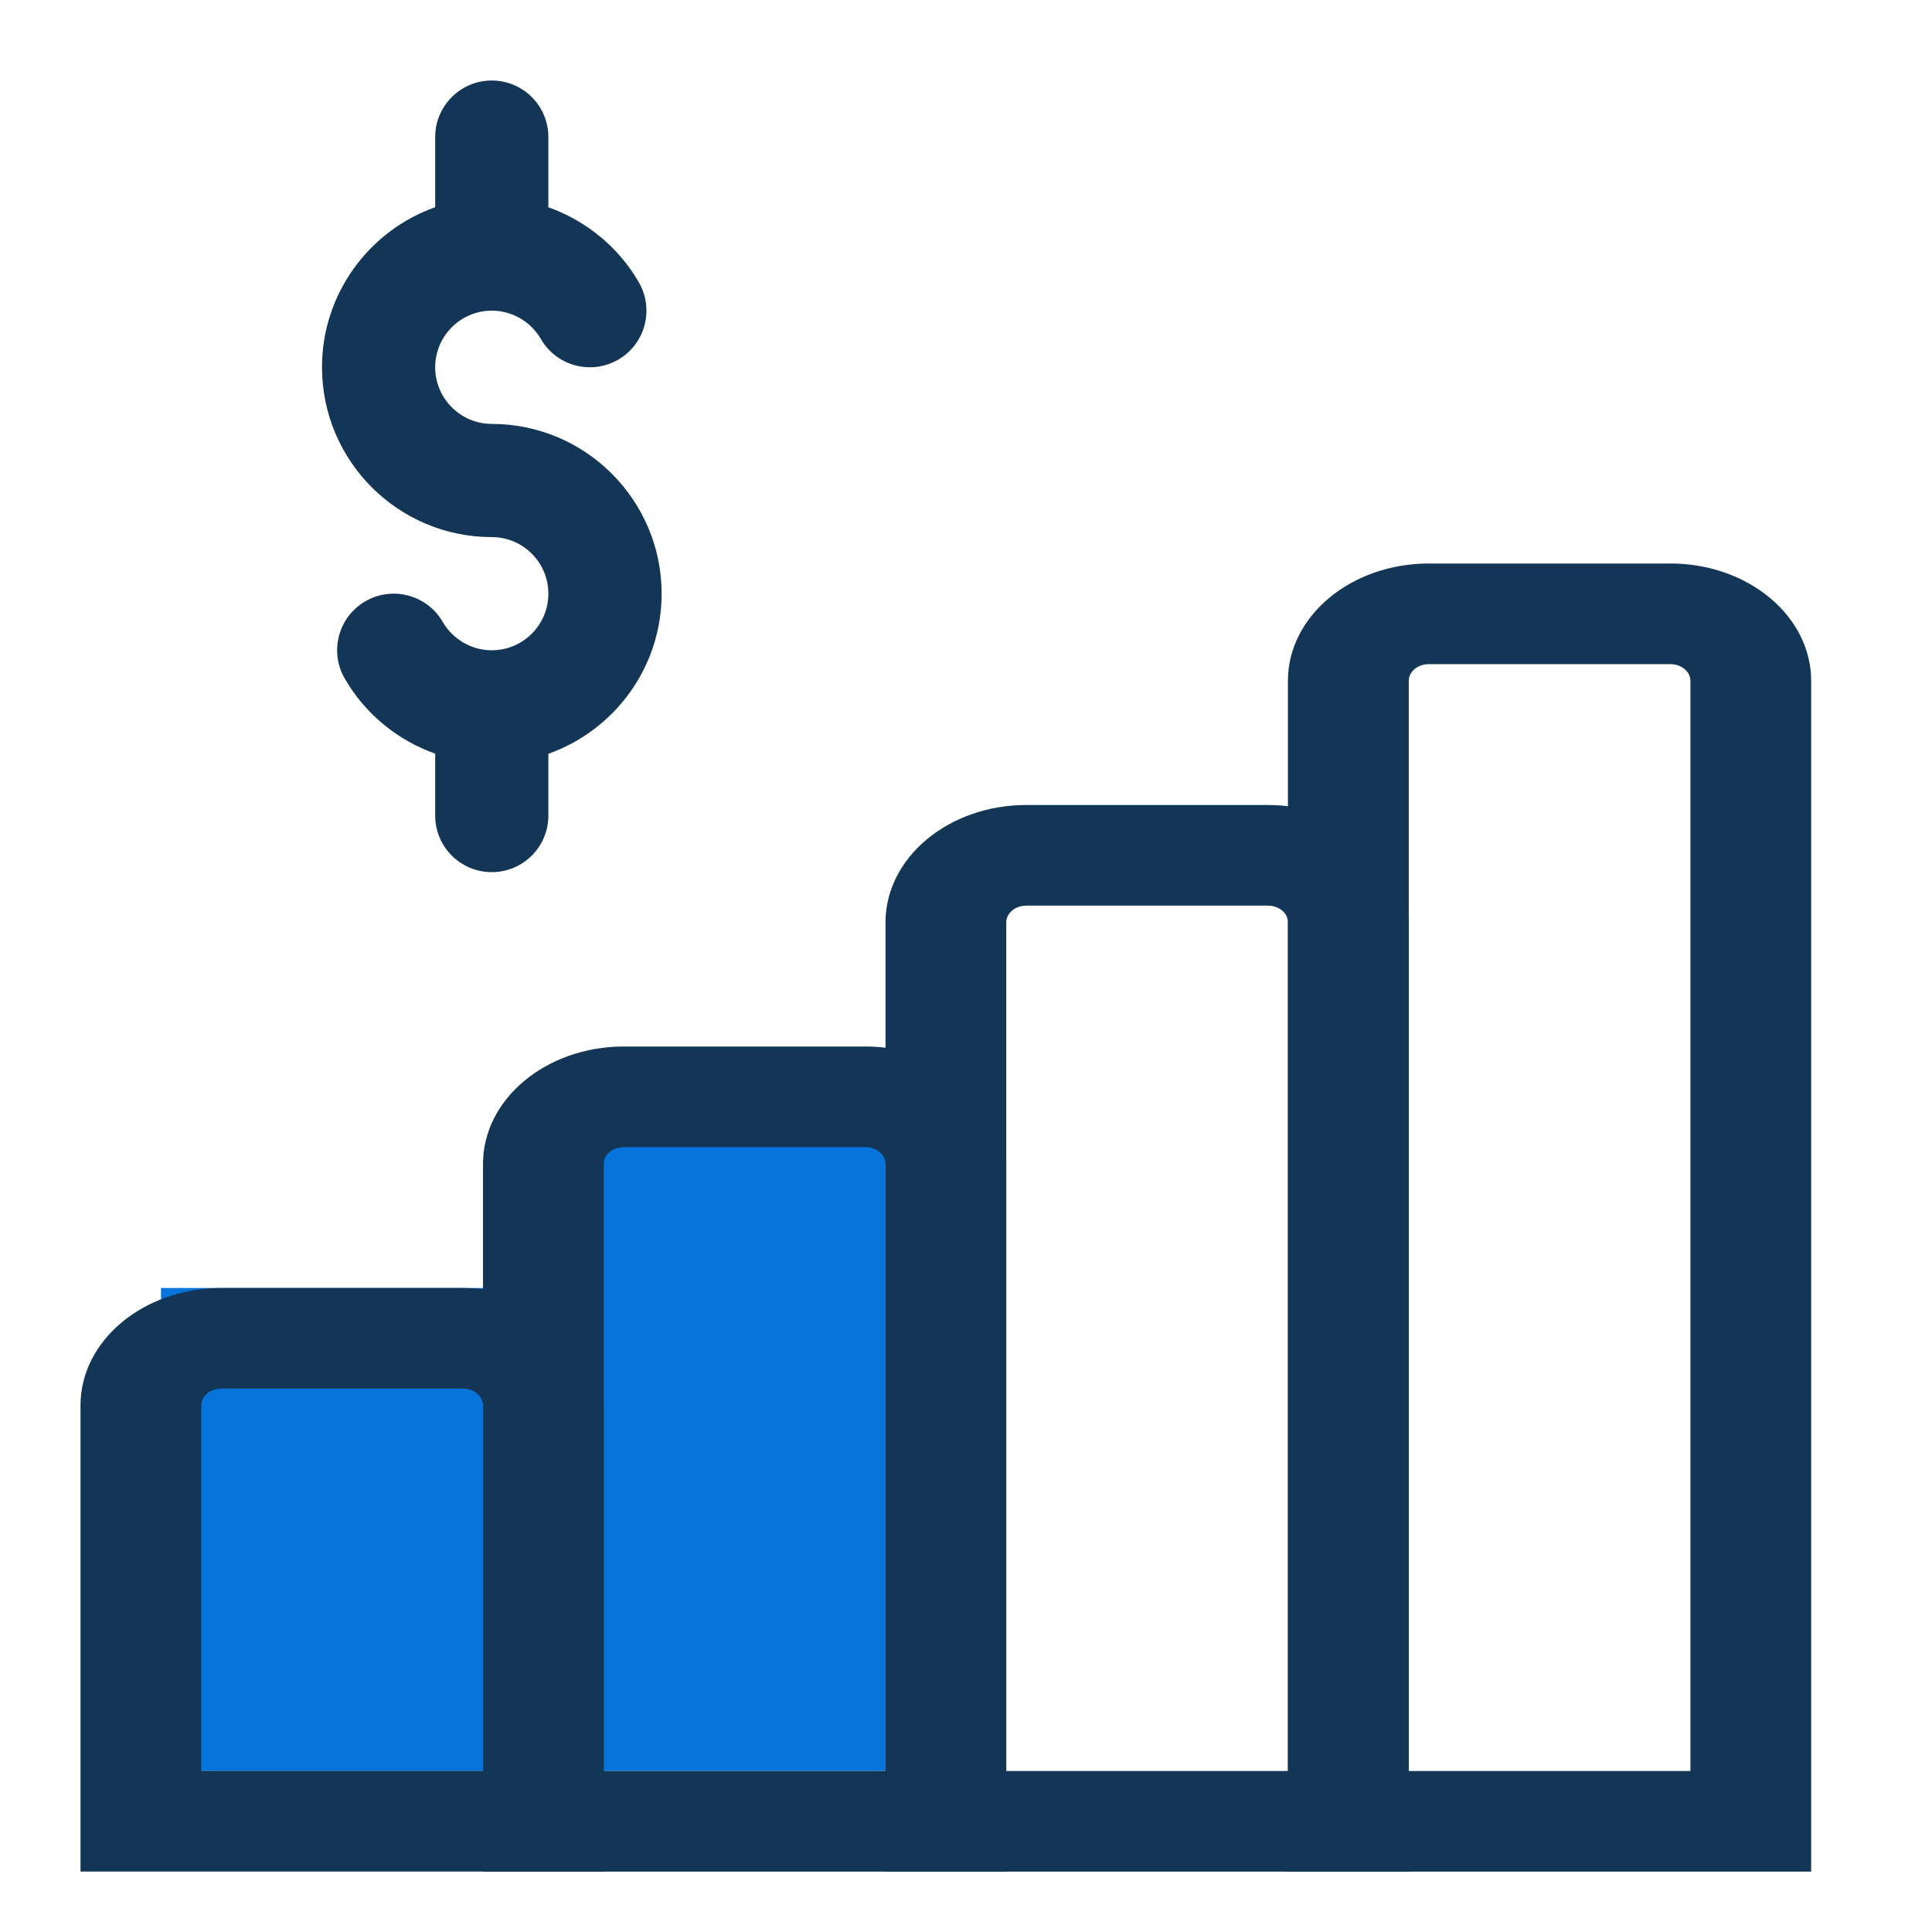 <svg width="24" height="24" viewBox="0 0 24 24" fill="none" xmlns="http://www.w3.org/2000/svg">
<path d="M2 16H7V13.5H11V22H2V16Z" fill="#0774DB"/>
<path fill-rule="evenodd" clip-rule="evenodd" d="M15.999 8.458C15.999 7.653 16.783 7 17.75 7H20.749C21.716 7 22.499 7.653 22.499 8.458V23.25H15.999V8.458ZM17.75 8.25C17.611 8.25 17.5 8.343 17.5 8.458V22H20.999V8.458C20.999 8.343 20.887 8.25 20.749 8.25H17.75Z" fill="#143656"/>
<path fill-rule="evenodd" clip-rule="evenodd" d="M11 11.459C11 10.653 11.784 10 12.75 10H15.75C16.716 10 17.5 10.653 17.5 11.459V23.25H11V11.459ZM12.75 11.25C12.612 11.25 12.5 11.343 12.5 11.459V22H16V11.459C16 11.343 15.888 11.25 15.75 11.25H12.75Z" fill="#143656"/>
<path fill-rule="evenodd" clip-rule="evenodd" d="M6 14.459C6 13.653 6.784 13 7.75 13H10.75C11.716 13 12.5 13.653 12.5 14.459V23.25H6V14.459ZM7.75 14.25C7.612 14.25 7.5 14.344 7.5 14.459V22H11V14.459C11 14.344 10.888 14.25 10.75 14.25H7.75Z" fill="#143656"/>
<path fill-rule="evenodd" clip-rule="evenodd" d="M1 17.458C1 16.652 1.784 16 2.75 16H5.75C6.716 16 7.5 16.652 7.5 17.458V23.249H1V17.458ZM2.75 17.25C2.612 17.25 2.5 17.343 2.5 17.458V21.999H6V17.458C6 17.343 5.888 17.25 5.75 17.25H2.75Z" fill="#143656"/>
<path d="M6.109 6.672C6.497 6.672 6.812 6.987 6.812 7.375C6.812 7.763 6.497 8.078 6.109 8.078C5.859 8.078 5.626 7.943 5.5 7.726C5.306 7.39 4.875 7.275 4.539 7.469C4.203 7.664 4.088 8.094 4.283 8.43C4.537 8.87 4.94 9.197 5.406 9.362V10.131C5.406 10.52 5.721 10.834 6.109 10.834C6.498 10.834 6.812 10.52 6.812 10.131V9.364C7.631 9.073 8.219 8.292 8.219 7.375C8.219 6.212 7.272 5.266 6.109 5.266C5.722 5.266 5.406 4.95 5.406 4.562C5.406 4.175 5.722 3.859 6.109 3.859C6.36 3.859 6.593 3.994 6.719 4.211C6.913 4.548 7.344 4.662 7.679 4.468C8.016 4.274 8.13 3.843 7.936 3.507C7.682 3.067 7.279 2.741 6.812 2.575V1.703C6.812 1.315 6.498 1 6.109 1C5.721 1 5.406 1.315 5.406 1.703V2.574C4.588 2.864 4 3.646 4 4.562C4 5.726 4.946 6.672 6.109 6.672Z" fill="#143656"/>
</svg>
